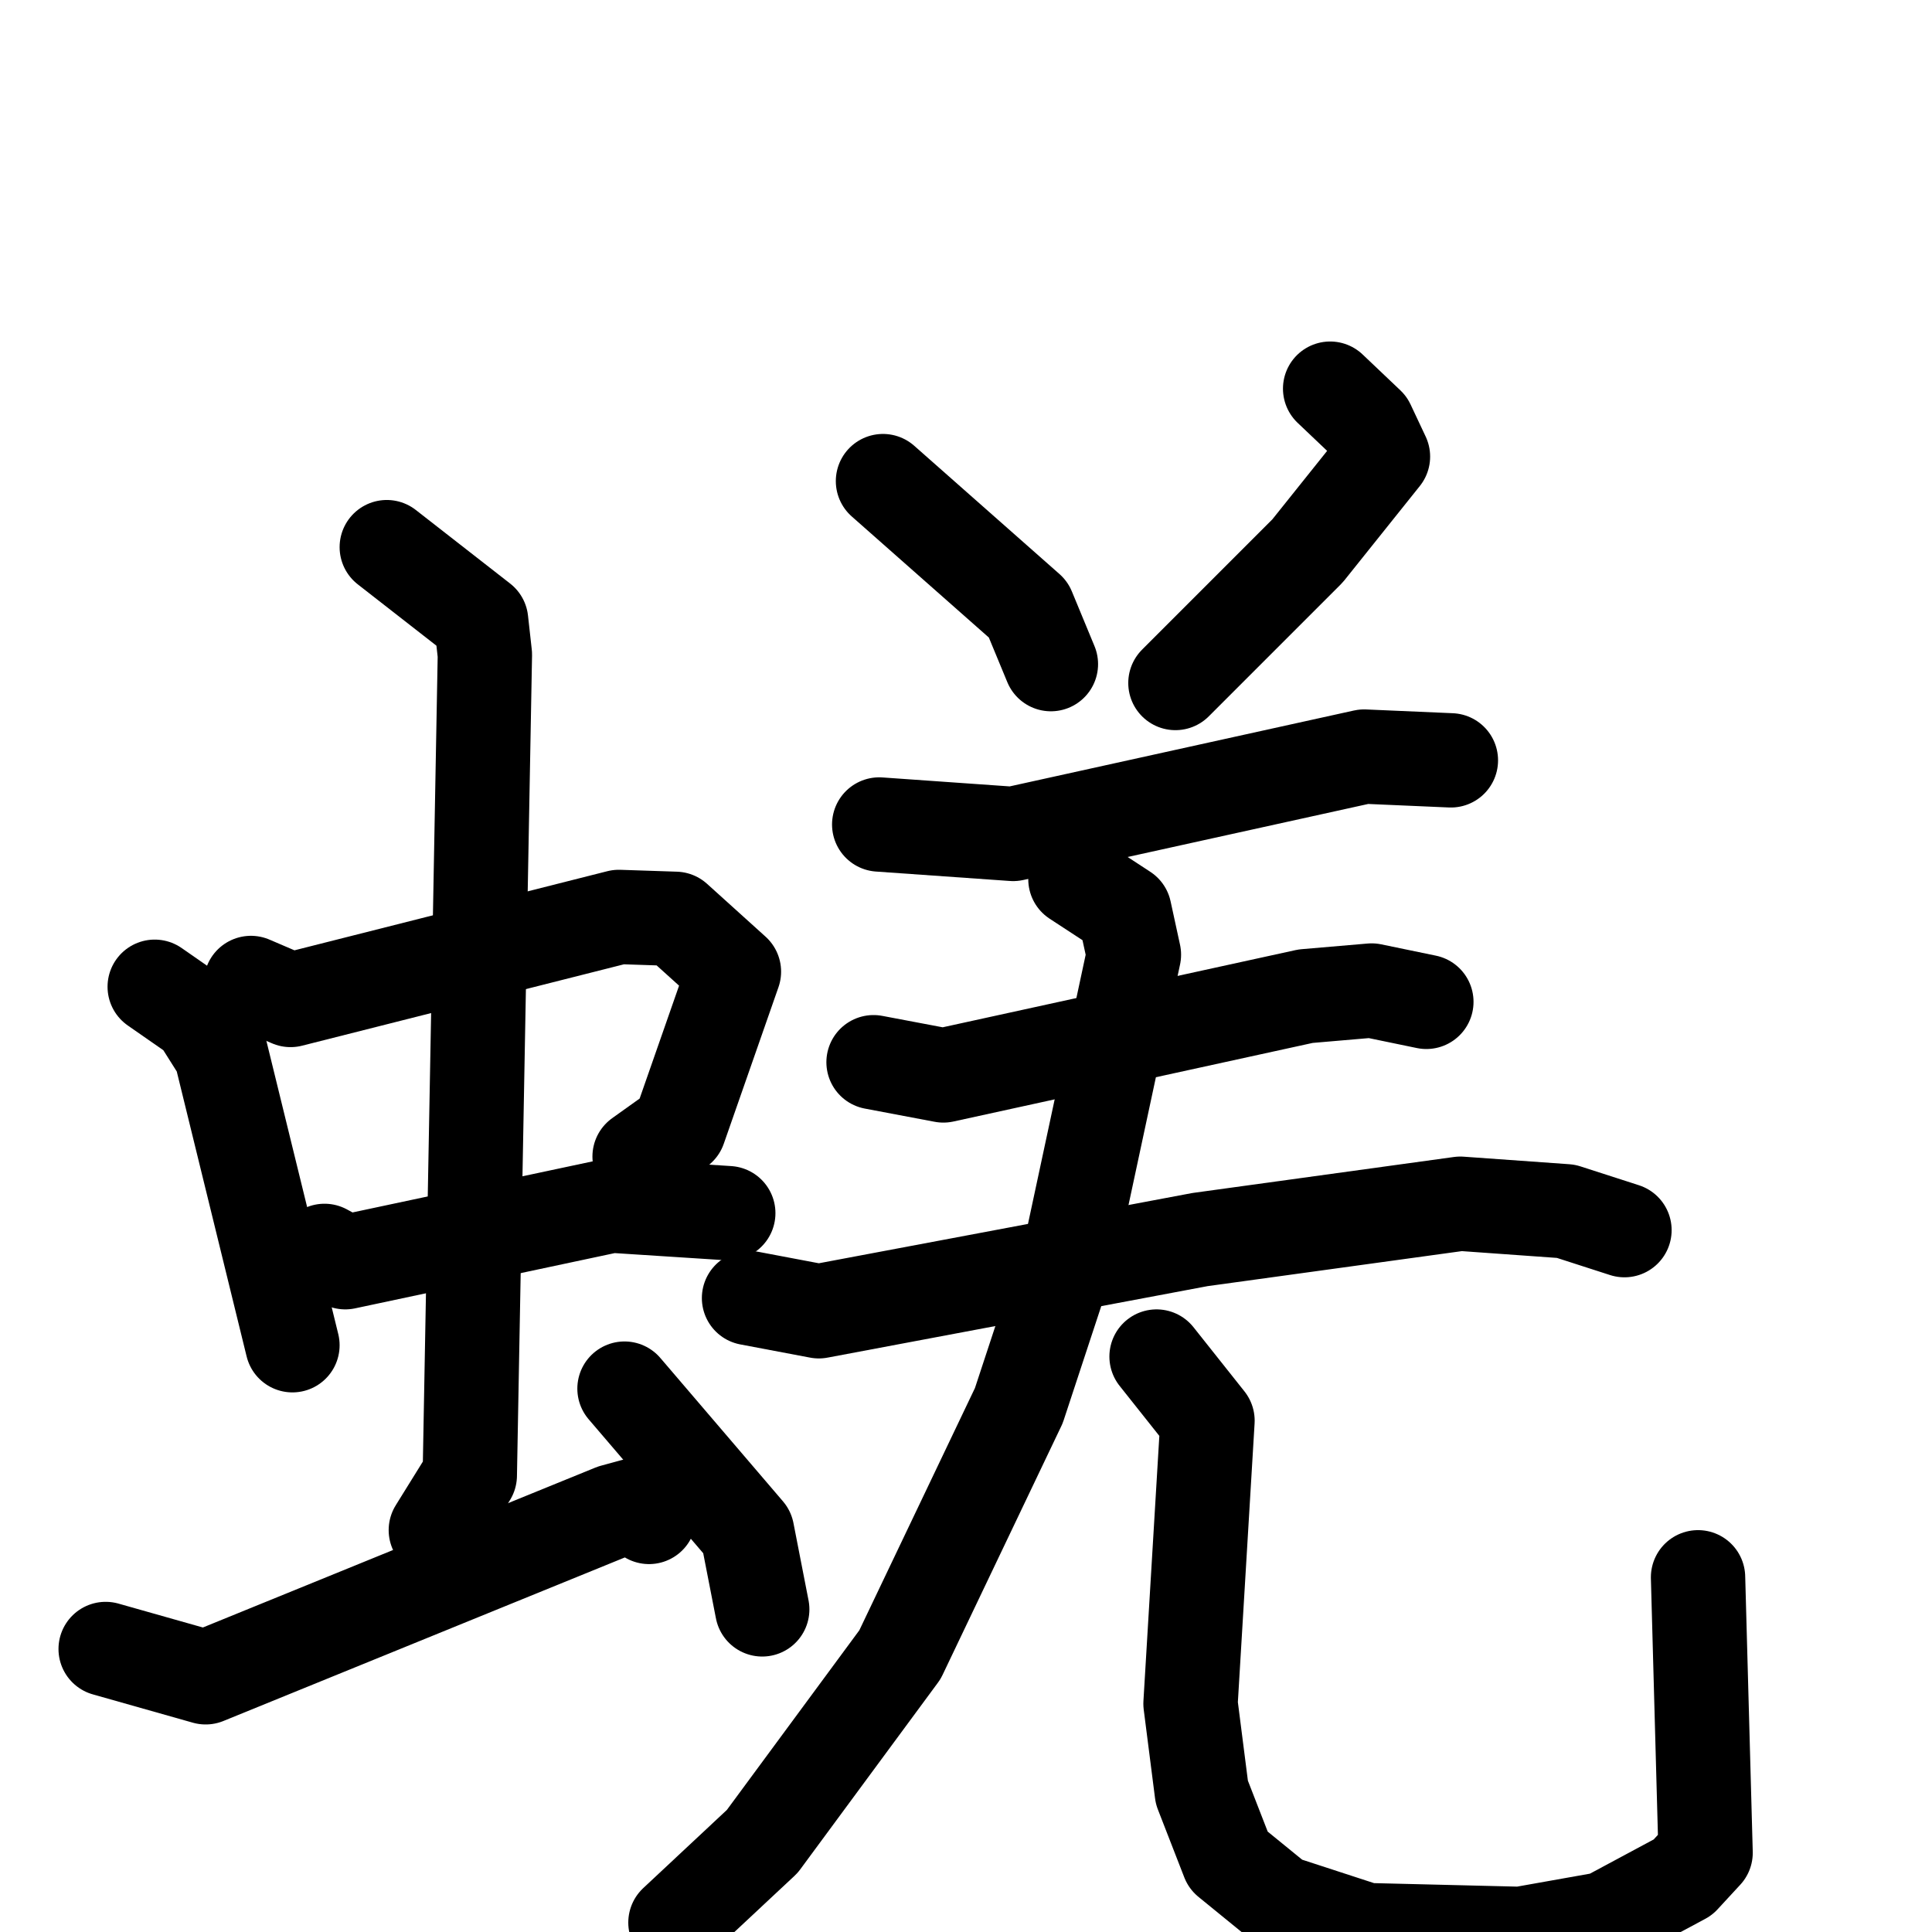 <svg xmlns="http://www.w3.org/2000/svg" viewBox="0 0 1024 1024">
  <g style="fill:none;stroke:#000000;stroke-width:50;stroke-linecap:round;stroke-linejoin:round;" transform="scale(1, 1) translate(0, 0)">
    <path d="M 82.0,523.0 L 105.0,539.0 L 117.0,558.0 L 155.0,713.0"/>
    <path d="M 133.0,521.0 L 154.0,530.0 L 328.0,486.0 L 358.0,487.0 L 389.0,515.0 L 360.0,598.0 L 339.0,613.0"/>
    <path d="M 172.0,663.0 L 183.0,669.0 L 324.0,639.0 L 386.0,643.0"/>
    <path d="M 205.0,290.0 L 255.0,329.0 L 257.0,347.0 L 249.0,782.0 L 231.0,811.0"/>
    <path d="M 56.0,874.0 L 109.0,889.0 L 325.0,801.0 L 336.0,798.0 L 344.0,804.0"/>
    <path d="M 331.0,736.0 L 396.0,812.0 L 404.0,853.0"/>
    <path d="M 468.0,255.0 L 545.0,323.0 L 557.0,352.0"/>
    <path d="M 705.0,206.0 L 725.0,225.0 L 733.0,242.0 L 693.0,292.0 L 623.0,362.0"/>
    <path d="M 466.0,437.0 L 537.0,442.0 L 723.0,401.0 L 769.0,403.0"/>
    <path d="M 463.0,563.0 L 500.0,570.0 L 692.0,528.0 L 727.0,525.0 L 756.0,531.0"/>
    <path d="M 397.0,688.0 L 434.0,695.0 L 636.0,657.0 L 774.0,638.0 L 830.0,642.0 L 861.0,652.0"/>
    <path d="M 570.0,466.0 L 596.0,483.0 L 601.0,506.0 L 568.0,660.0 L 540.0,745.0 L 477.0,877.0 L 404.0,976.0 L 358.0,1019.0"/>
    <path d="M 613.0,719.0 L 640.0,753.0 L 631.0,903.0 L 637.0,950.0 L 651.0,986.0 L 678.0,1008.0 L 724.0,1023.0 L 806.0,1025.0 L 851.0,1017.0 L 892.0,995.0 L 904.0,982.0 L 900.0,836.0"/>
  </g>
</svg>
